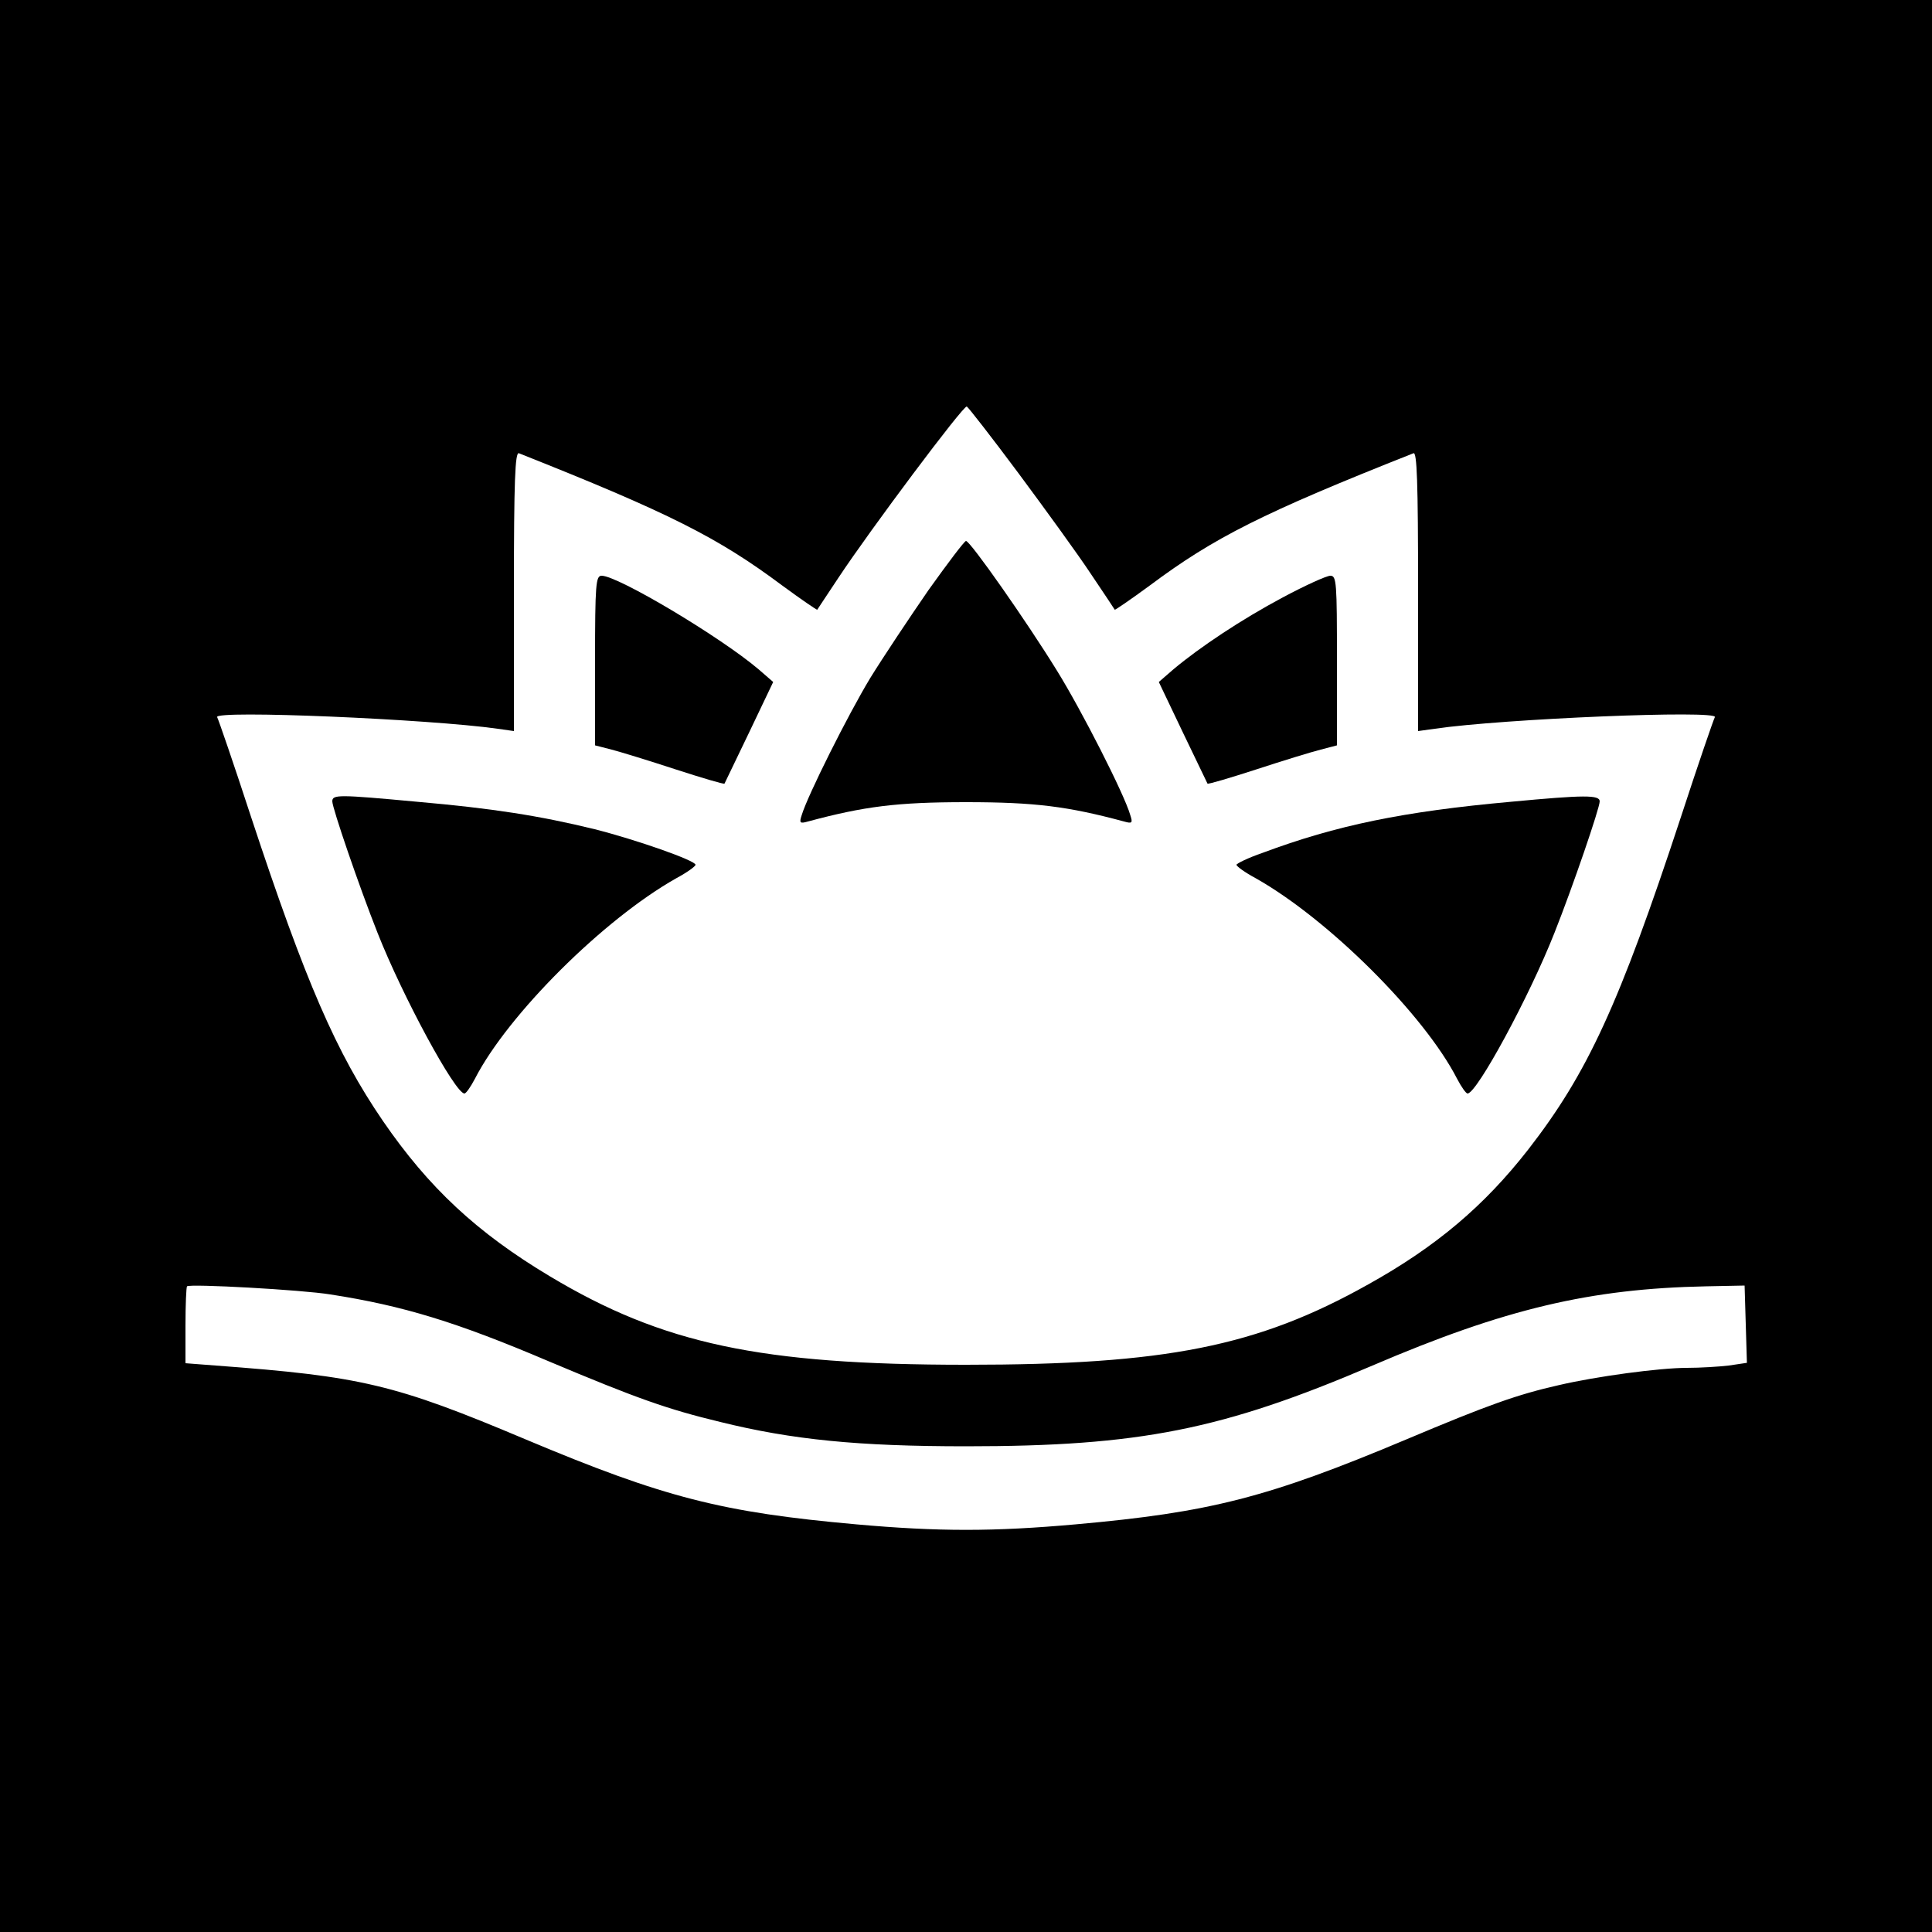 <?xml version="1.0" standalone="no"?>
<!DOCTYPE svg PUBLIC "-//W3C//DTD SVG 20010904//EN"
 "http://www.w3.org/TR/2001/REC-SVG-20010904/DTD/svg10.dtd">
<svg version="1.0" xmlns="http://www.w3.org/2000/svg"
 width="500pt" height="500pt" viewBox="0 0 500 500"
 preserveAspectRatio="xMidYMid meet">
<g transform="translate(0,500) scale(0.1,-0.1)"
fill="#000000" stroke="none">
<path d="M0 2500 l0 -2500 2500 0 2500 0 0 2500 0 2500 -2500 0 -2500 0 0
-2500z m2636 1275 c69 -93 154 -210 187 -260 33 -49 61 -91 62 -93 1 -1 42 27
91 63 166 124 293 188 682 342 9 4 12 -71 12 -357 l0 -362 43 6 c177 26 736
49 725 30 -3 -5 -43 -121 -88 -259 -160 -486 -242 -663 -395 -860 -114 -146
-238 -251 -414 -349 -287 -161 -525 -208 -1041 -208 -532 0 -785 54 -1077 229
-189 113 -314 230 -432 402 -121 177 -200 359 -341 786 -45 138 -85 254 -88
259 -11 19 550 -5 726 -30 l42 -6 0 362 c0 286 3 361 13 357 388 -154 515
-218 681 -342 49 -36 90 -64 91 -63 1 2 26 39 55 83 82 124 323 446 332 443 4
-2 64 -79 134 -173z m-1781 -2125 c188 -29 328 -72 565 -173 228 -96 307 -124
444 -157 186 -46 357 -63 636 -63 450 0 664 43 1052 209 343 147 564 199 863
205 l100 2 3 -100 3 -100 -47 -7 c-26 -3 -74 -6 -108 -6 -71 0 -235 -22 -333
-45 -106 -24 -182 -51 -393 -140 -359 -151 -509 -189 -856 -220 -213 -19 -355
-19 -568 0 -347 31 -497 69 -856 220 -339 143 -425 163 -802 191 l-78 6 0 97
c0 54 2 100 4 102 7 7 298 -9 371 -21z"/>
<path d="M2403 3473 c-49 -71 -117 -173 -151 -228 -58 -96 -162 -304 -177
-354 -7 -21 -5 -23 16 -17 145 39 230 50 409 50 179 0 264 -11 409 -50 21 -6
23 -4 16 17 -15 53 -126 271 -190 374 -77 125 -224 335 -235 335 -4 0 -47 -57
-97 -127z"/>
<path d="M1540 3290 l0 -219 43 -11 c23 -6 98 -29 165 -51 68 -22 125 -39 127
-37 1 2 30 62 64 133 l62 130 -38 33 c-99 84 -364 242 -406 242 -15 0 -17 -21
-17 -220z"/>
<path d="M3320 3454 c-107 -57 -215 -129 -283 -186 l-38 -33 62 -130 c34 -71
63 -131 64 -133 2 -2 59 15 127 37 67 22 142 45 166 51 l42 11 0 219 c0 203
-1 220 -17 220 -10 0 -65 -25 -123 -56z"/>
<path d="M860 2926 c0 -17 69 -219 117 -340 65 -165 201 -416 225 -416 4 0 16
17 27 38 85 166 333 413 521 519 28 15 50 31 50 35 0 11 -154 65 -261 92 -143
35 -265 54 -459 71 -205 19 -220 19 -220 1z"/>
<path d="M3910 2925 c-278 -25 -452 -61 -642 -132 -38 -13 -68 -28 -68 -31 0
-4 22 -20 50 -35 188 -106 436 -353 521 -519 11 -21 23 -38 27 -38 24 0 160
251 225 416 48 121 117 323 117 340 0 17 -39 17 -230 -1z"/>
</g>
</svg>
